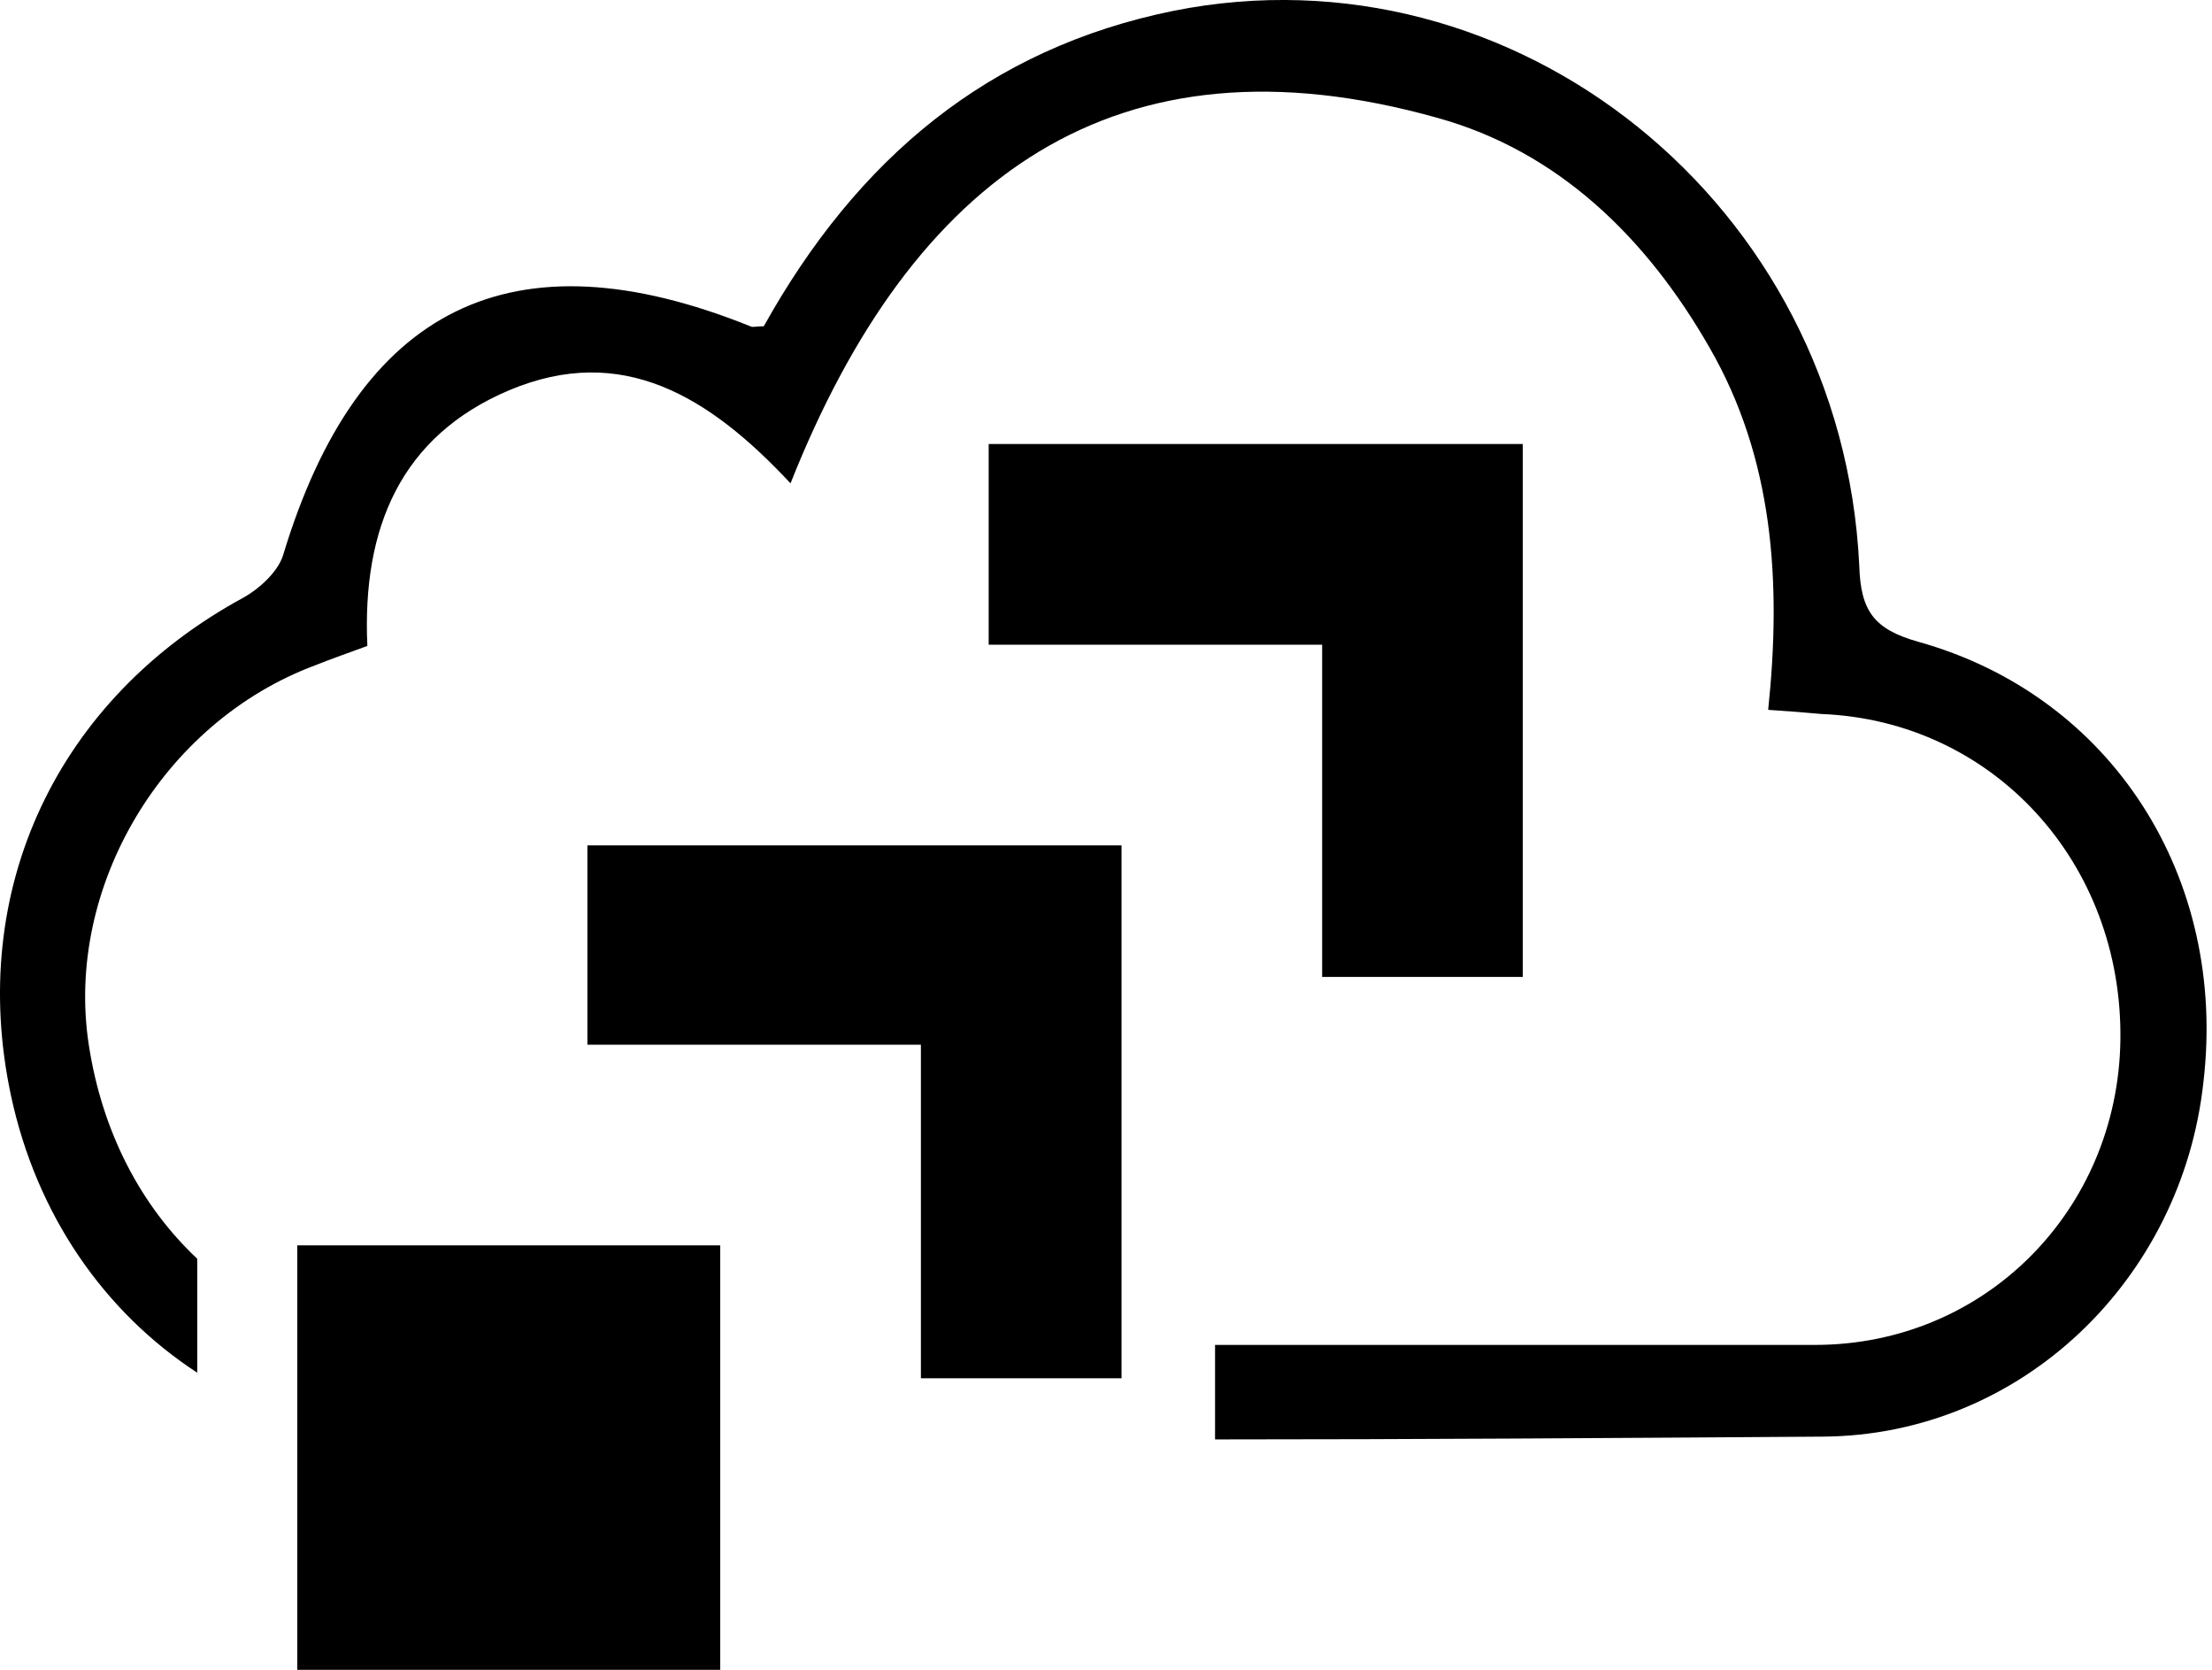 <svg width="53" height="40" viewBox="0 0 53 40" fill="none" xmlns="http://www.w3.org/2000/svg">
<path d="M45.96 15.373C44.901 15.073 44.58 14.64 44.548 13.542C44.13 4.887 36.301 -1.372 28.119 0.259C23.69 1.158 20.546 3.788 18.3 7.816C18.075 7.816 18.043 7.849 17.979 7.816C12.267 5.519 8.577 7.35 6.78 13.309C6.652 13.708 6.202 14.108 5.849 14.307C1.357 16.738 -0.793 21.331 0.266 26.258C0.876 29.088 2.48 31.418 4.726 32.883V30.153C3.379 28.888 2.448 27.124 2.127 25.026C1.55 21.265 3.892 17.303 7.55 15.938C7.967 15.772 8.352 15.639 8.802 15.473C8.673 12.643 9.604 10.446 12.203 9.347C14.898 8.215 16.984 9.48 18.941 11.578C21.861 4.221 26.739 0.659 34.44 2.823C37.328 3.622 39.446 5.685 40.954 8.315C42.494 10.979 42.687 13.941 42.366 17.004C42.879 17.037 43.264 17.07 43.649 17.104C47.757 17.27 50.869 20.666 50.805 24.927C50.741 28.988 47.564 32.217 43.489 32.217C38.708 32.217 33.894 32.217 29.113 32.217V34.481C33.959 34.481 38.804 34.447 43.681 34.414C48.43 34.381 52.281 30.652 52.794 25.925C53.372 21.032 50.612 16.671 45.96 15.373Z" fill="black"/>
<path d="M14.074 20.251V25.026H22.065V33.016H26.872V20.251H14.074Z" fill="black"/>
<path d="M23.689 10.636V15.444H31.679V23.402H36.486V10.636H23.689Z" fill="black"/>
<path d="M17.257 40H7.123V29.833H17.257V40Z" fill="black"/>
</svg>
